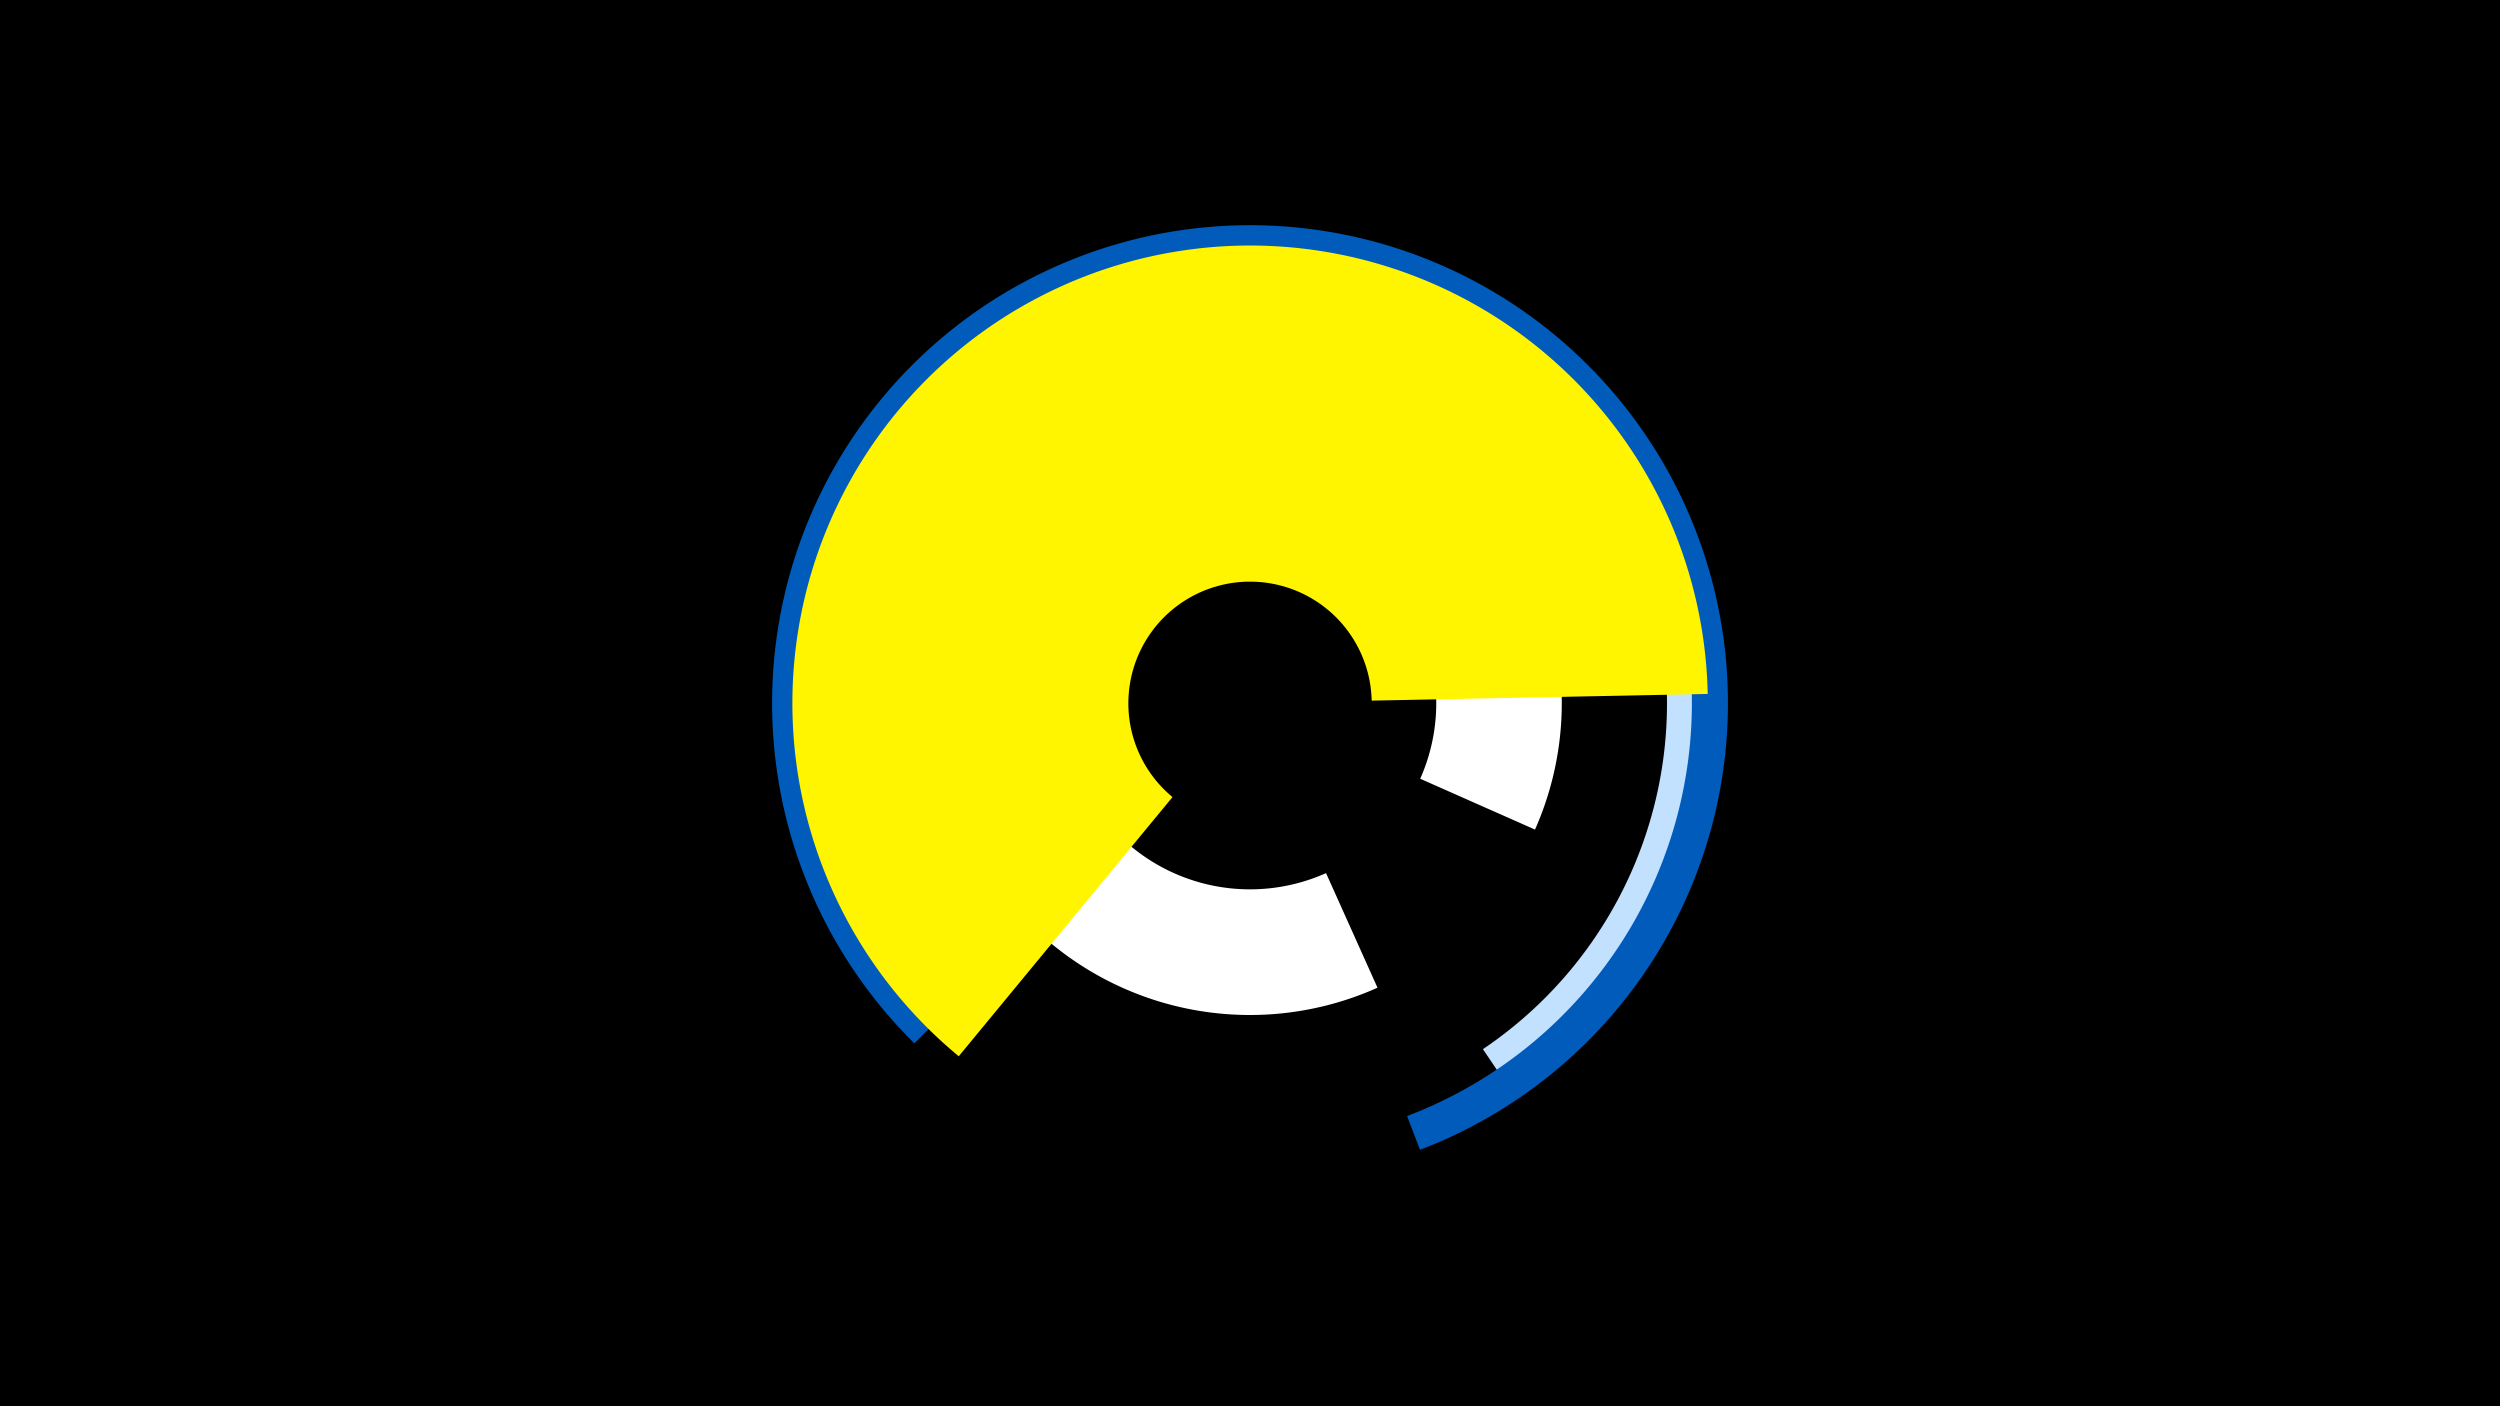 <svg width="1200" height="675" viewBox="-500 -500 1200 675" xmlns="http://www.w3.org/2000/svg"><title>19090-9934899669</title><path d="M-500-500h1200v675h-1200z" fill="#000"/><path d="M-115.5-113.2a221.1 221.1 0 1 1 339 134.1l-11.7-17.3a200.2 200.2 0 1 0-307-121.4z" fill="#c2e1ff"/><path d="M161.2-25.9a149.7 149.7 0 1 1 75.6-75.9l-55.1-24.4a89.4 89.4 0 1 0-45.2 45.3z" fill="#fff"/><path d="M-61.1 0.8a229.4 229.4 0 1 1 242.7 51.1l-6.2-16.2a212.1 212.1 0 1 0-224.3-47.2z" fill="#005bbb"/><path d="M-39.8 7a219.7 219.7 0 1 1 359.5-173.9l-161.3 3.2a58.4 58.4 0 1 0-95.6 46.3z" fill="#fff500"/></svg>